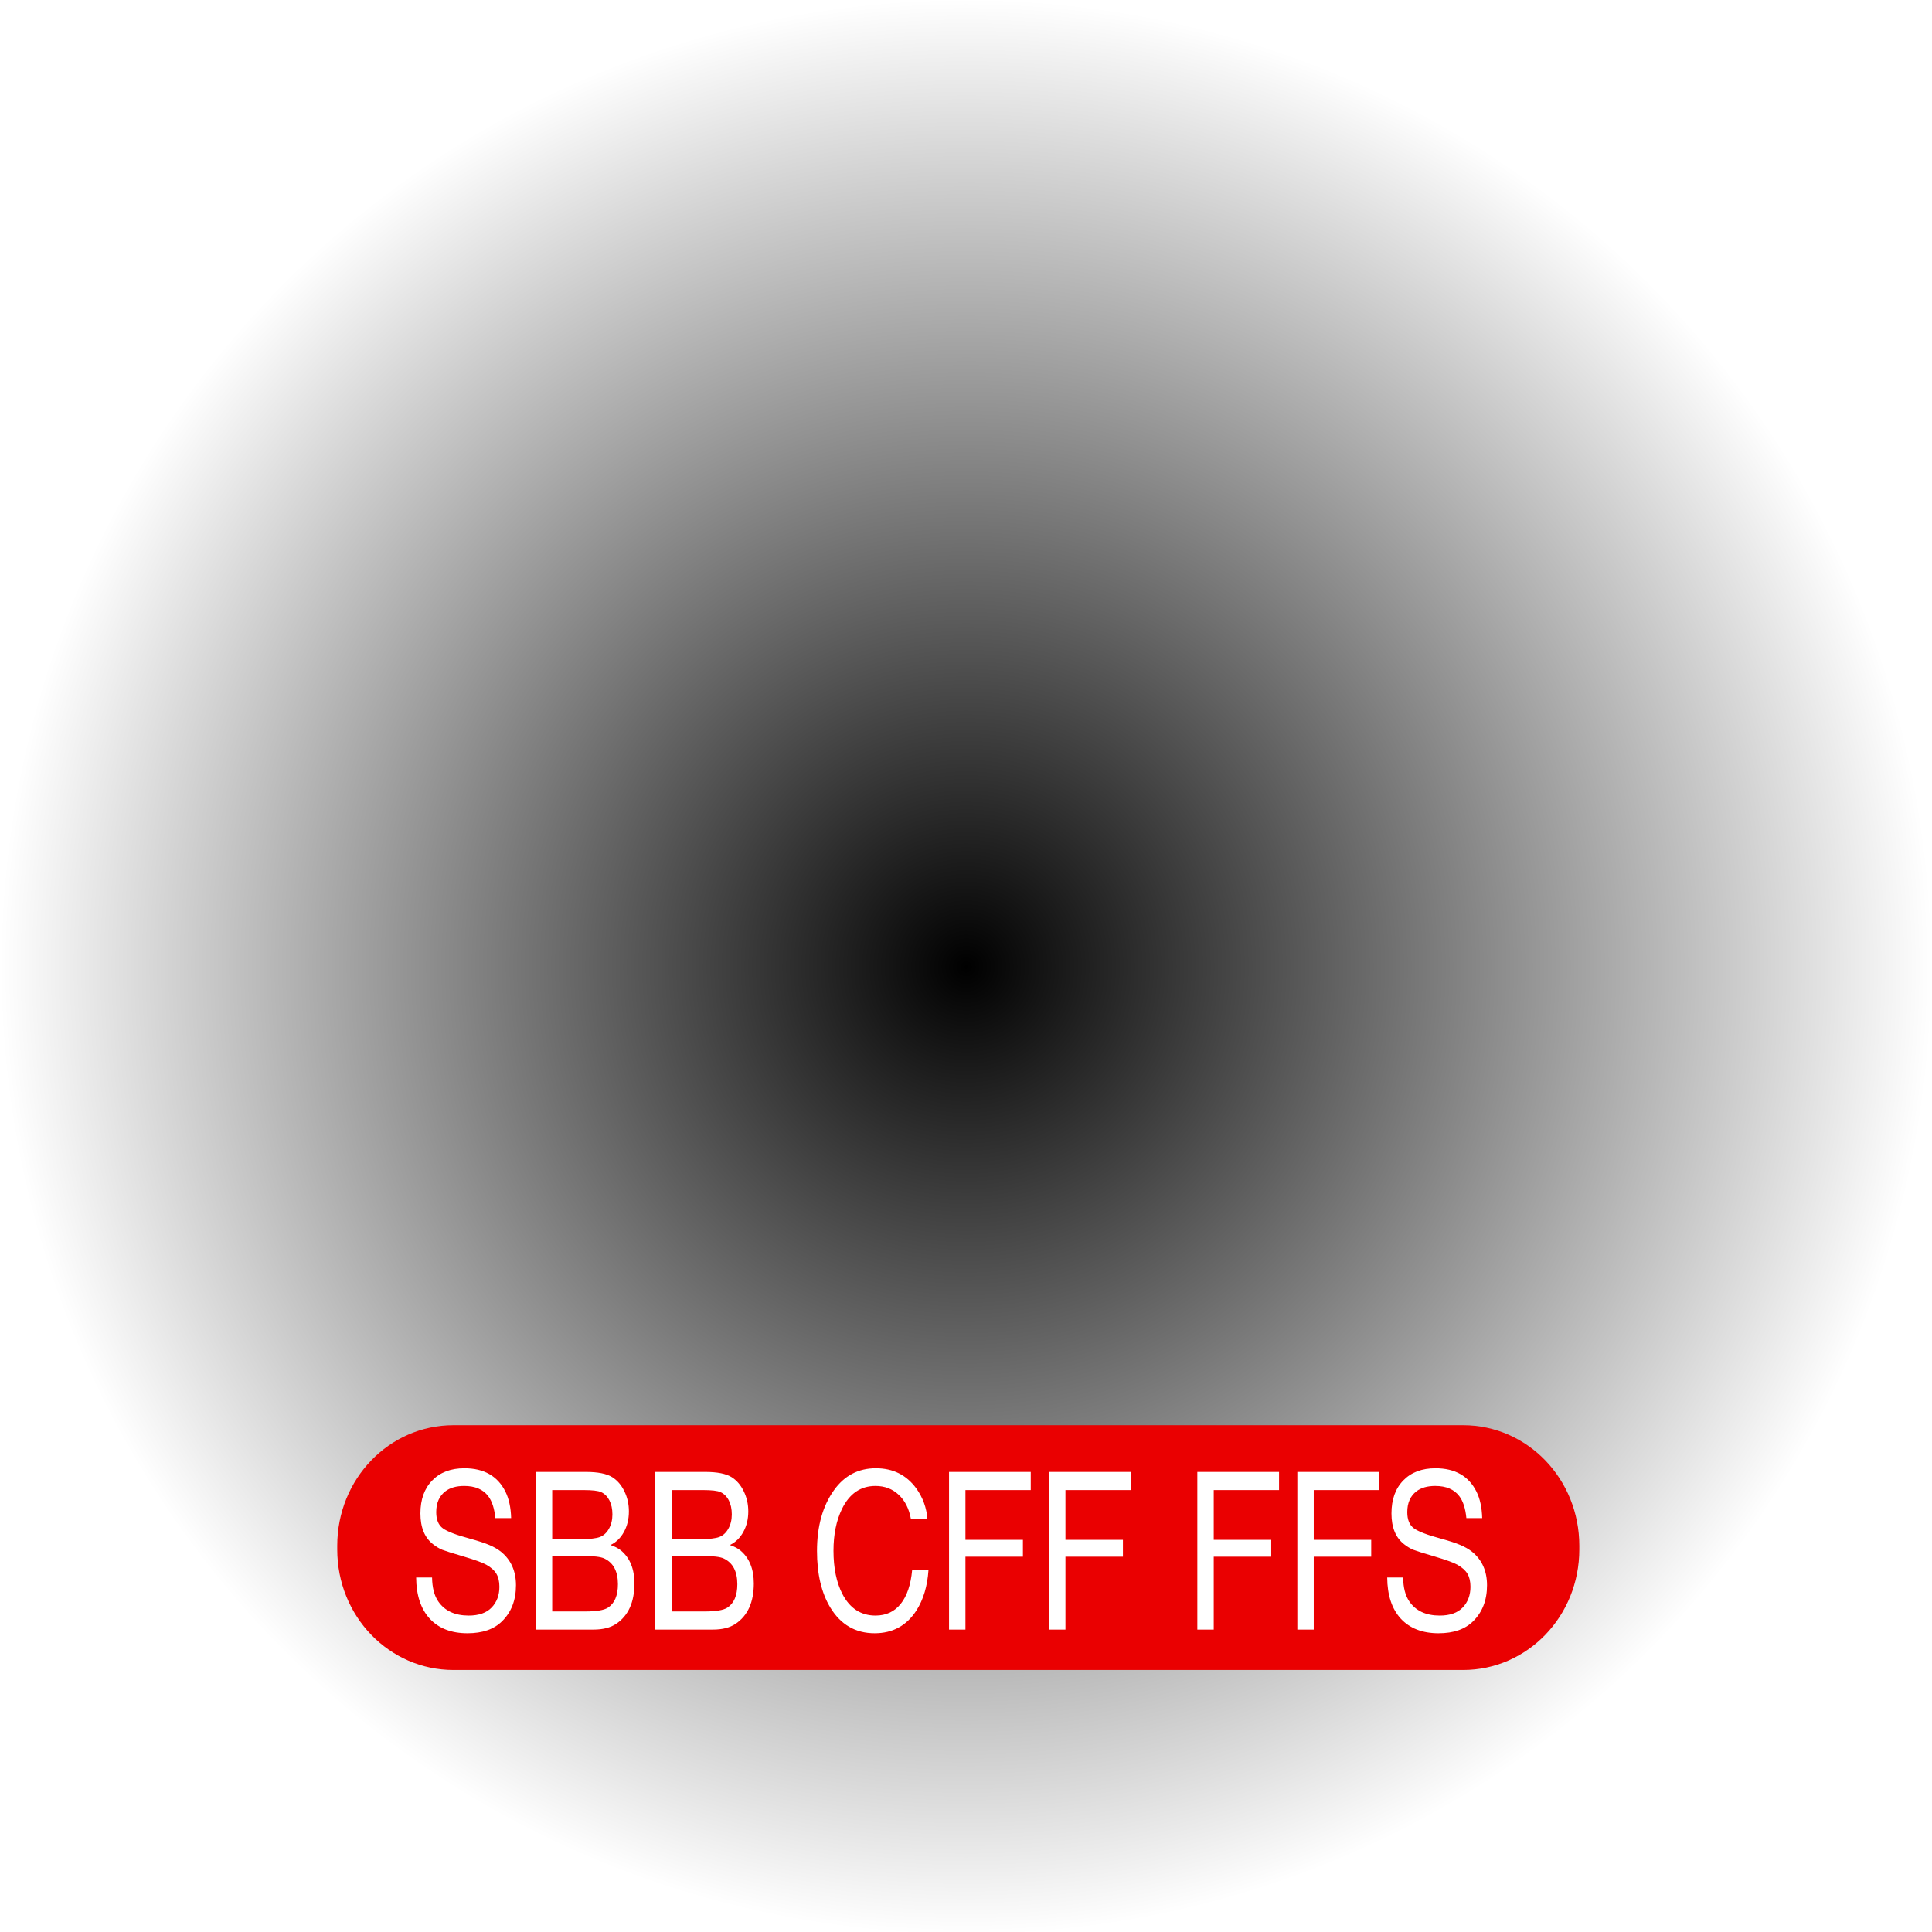<?xml version="1.0" encoding="UTF-8" standalone="no"?>
<!-- Generator: Adobe Illustrator 23.0.3, SVG Export Plug-In . SVG Version: 6.00 Build 0)  -->

<svg
   xmlns:dc="http://purl.org/dc/elements/1.1/"
   xmlns:cc="http://creativecommons.org/ns#"
   xmlns:rdf="http://www.w3.org/1999/02/22-rdf-syntax-ns#"
   xmlns:svg="http://www.w3.org/2000/svg"
   xmlns="http://www.w3.org/2000/svg"
   xmlns:xlink="http://www.w3.org/1999/xlink"
   xmlns:sodipodi="http://sodipodi.sourceforge.net/DTD/sodipodi-0.dtd"
   xmlns:inkscape="http://www.inkscape.org/namespaces/inkscape"
   version="1.1"
   id="Ebene_1"
   x="0px"
   y="0px"
   viewBox="0 0 240 240"
   style="enable-background:new 0 0 240 240;"
   xml:space="preserve"
   sodipodi:docname="Bahnhof_#d50000_target.svg"
   inkscape:version="0.92.4 (5da689c313, 2019-01-14)">
    <defs
   id="defs9"><linearGradient
     inkscape:collect="always"
     id="linearGradient856"><stop
       style="stop-color:#000000;stop-opacity:1;"
       offset="0"
       id="stop852" /><stop
       style="stop-color:#000000;stop-opacity:0;"
       offset="1"
       id="stop854" /></linearGradient><radialGradient
     inkscape:collect="always"
     xlink:href="#linearGradient856"
     id="radialGradient858"
     cx="119.01"
     cy="112.002"
     fx="119.01"
     fy="112.002"
     r="77.302"
     gradientTransform="matrix(1.553,0,0,1.556,-64.792,-54.162)"
     gradientUnits="userSpaceOnUse" /></defs>
    <sodipodi:namedview
   pagecolor="#ffffff"
   bordercolor="#666666"
   borderopacity="1"
   objecttolerance="10"
   gridtolerance="10"
   guidetolerance="10"
   inkscape:pageopacity="0"
   inkscape:pageshadow="2"
   inkscape:window-width="1920"
   inkscape:window-height="1137"
   id="namedview7"
   showgrid="false"
   inkscape:zoom="2.7812867"
   inkscape:cx="24.994769"
   inkscape:cy="123.32931"
   inkscape:window-x="-8"
   inkscape:window-y="-8"
   inkscape:window-maximized="1"
   inkscape:current-layer="Ebene_1" />
    <style
   type="text/css"
   id="style2">
	.st0{fill:#9CCB89;}
</style>


    <rect
   style="opacity:1;fill:url(#radialGradient858);fill-opacity:1;stroke:none;stroke-width:1;stroke-opacity:1"
   id="rect842"
   width="240.177"
   height="240.536"
   x="5.5438005e-07"
   y="-0.177" /><g
   id="g859"
   transform="matrix(0.707,0,0,0.658,35.124,54.022)"
   style="stroke-width:1.467"><rect
     y="194.249"
     x="20.178"
     height="35.235"
     width="198.469"
     id="rect1078"
     style="opacity:1;fill:#ffffff;fill-opacity:1;stroke-width:1.467" /><path
     inkscape:connector-curvature="0"
     id="rect972"
     d="m 30.01,186.962 c -11.321,0 -20.435,10.149 -20.435,22.756 v 0.703 c 0,12.607 9.113,22.756 20.435,22.756 H 207.377 c 11.321,0 20.435,-10.149 20.435,-22.756 v -0.703 c 0,-12.607 -9.114,-22.756 -20.435,-22.756 z m 1.901,8.129 c 3.446,0 5.853,1.472 7.218,4.417 0.618,1.344 0.951,3.006 1.001,4.988 h -2.78 c -0.159,-1.819 -0.578,-3.203 -1.255,-4.153 -0.906,-1.276 -2.309,-1.913 -4.212,-1.913 -1.375,0 -2.471,0.333 -3.288,0.998 -1.086,0.882 -1.628,2.199 -1.628,3.949 0,1.425 0.388,2.442 1.165,3.052 0.777,0.611 2.365,1.262 4.765,1.954 1.474,0.434 2.61,0.835 3.406,1.201 0.807,0.366 1.495,0.794 2.063,1.283 1.743,1.534 2.614,3.638 2.614,6.311 0,2.809 -0.817,5.077 -2.45,6.8 -1.414,1.506 -3.436,2.259 -6.066,2.259 -2.839,0 -5.051,-0.916 -6.634,-2.748 -1.574,-1.846 -2.37,-4.438 -2.39,-7.776 h 2.795 c 0.03,1.927 0.392,3.432 1.09,4.518 1.135,1.778 2.918,2.669 5.349,2.669 1.783,0 3.129,-0.51 4.035,-1.527 0.906,-1.018 1.359,-2.321 1.359,-3.909 0,-0.991 -0.175,-1.806 -0.523,-2.443 -0.349,-0.638 -0.935,-1.208 -1.761,-1.71 -0.637,-0.394 -1.978,-0.917 -4.02,-1.568 -1.972,-0.624 -3.218,-1.044 -3.736,-1.261 -0.518,-0.231 -1.045,-0.571 -1.583,-1.019 -1.504,-1.235 -2.257,-3.181 -2.257,-5.841 0,-2.633 0.693,-4.71 2.078,-6.23 1.384,-1.534 3.265,-2.3 5.646,-2.3 z m 72.313,0 c 2.998,0 5.359,1.262 7.082,3.786 1.165,1.737 1.821,3.678 1.97,5.822 h -2.898 c -0.329,-1.968 -1.046,-3.502 -2.151,-4.601 -1.096,-1.113 -2.455,-1.669 -4.078,-1.669 -2.61,0 -4.572,1.445 -5.887,4.335 -0.996,2.199 -1.494,4.831 -1.494,7.899 0,3.257 0.519,5.972 1.555,8.143 1.315,2.728 3.257,4.093 5.827,4.093 1.853,0 3.327,-0.733 4.423,-2.199 1.106,-1.479 1.776,-3.605 2.015,-6.374 h 2.87 c -0.189,3.013 -0.893,5.545 -2.108,7.594 -1.723,2.877 -4.172,4.316 -7.349,4.316 -3.367,0 -5.966,-1.622 -7.799,-4.865 -1.554,-2.769 -2.332,-6.325 -2.332,-10.668 0,-4.669 0.997,-8.495 2.989,-11.481 1.833,-2.755 4.289,-4.132 7.366,-4.132 z m 98.308,0 c 3.446,0 5.851,1.472 7.216,4.417 0.618,1.344 0.951,3.006 1.001,4.988 h -2.78 c -0.159,-1.819 -0.576,-3.203 -1.253,-4.153 -0.906,-1.276 -2.312,-1.913 -4.214,-1.913 -1.375,0 -2.471,0.333 -3.288,0.998 -1.086,0.882 -1.628,2.199 -1.628,3.949 0,1.425 0.388,2.442 1.165,3.052 0.777,0.611 2.367,1.262 4.767,1.954 1.474,0.434 2.61,0.835 3.406,1.201 0.807,0.366 1.493,0.794 2.061,1.283 1.743,1.534 2.614,3.638 2.614,6.311 0,2.809 -0.815,5.077 -2.448,6.8 -1.414,1.506 -3.436,2.259 -6.066,2.259 -2.839,0 -5.051,-0.916 -6.634,-2.748 -1.574,-1.846 -2.37,-4.438 -2.39,-7.776 h 2.793 c 0.03,1.927 0.394,3.432 1.092,4.518 1.135,1.778 2.918,2.669 5.349,2.669 1.783,0 3.127,-0.51 4.033,-1.527 0.906,-1.018 1.359,-2.321 1.359,-3.909 0,-0.991 -0.172,-1.806 -0.521,-2.443 -0.349,-0.638 -0.937,-1.208 -1.764,-1.71 -0.637,-0.394 -1.978,-0.917 -4.02,-1.568 -1.972,-0.624 -3.216,-1.044 -3.734,-1.261 -0.518,-0.231 -1.047,-0.571 -1.585,-1.019 -1.504,-1.235 -2.254,-3.181 -2.254,-5.841 0,-2.633 0.691,-4.71 2.076,-6.23 1.384,-1.534 3.268,-2.3 5.648,-2.3 z m -158.07,0.691 h 8.785 c 2.132,0 3.684,0.333 4.66,0.998 0.896,0.611 1.605,1.499 2.123,2.666 0.528,1.154 0.79,2.418 0.79,3.789 0,1.452 -0.288,2.741 -0.866,3.868 -0.568,1.126 -1.354,1.952 -2.36,2.482 0.817,0.299 1.449,0.658 1.897,1.079 1.534,1.411 2.3,3.469 2.3,6.17 0,3.542 -1.069,6.085 -3.211,7.632 -1.006,0.719 -2.332,1.079 -3.975,1.079 h -10.144 z m 20.975,0 h 8.785 c 2.132,0 3.686,0.333 4.662,0.998 0.896,0.611 1.603,1.499 2.121,2.666 0.528,1.154 0.792,2.418 0.792,3.789 0,1.452 -0.288,2.741 -0.866,3.868 -0.568,1.126 -1.356,1.952 -2.362,2.482 0.817,0.299 1.449,0.658 1.897,1.079 1.534,1.411 2.302,3.469 2.302,6.17 0,3.542 -1.071,6.085 -3.213,7.632 -1.006,0.719 -2.329,1.079 -3.973,1.079 h -10.146 z m 51.635,0 h 14.358 v 3.422 h -11.475 v 9.404 h 10.099 v 3.175 h -10.099 v 13.761 h -2.883 z m 17.569,0 h 14.358 v 3.422 h -11.473 v 9.404 h 10.099 v 3.175 h -10.099 v 13.761 h -2.885 z m 26.057,0 h 14.358 v 3.422 h -11.475 v 9.404 h 10.101 v 3.175 h -10.101 v 13.761 h -2.883 z m 17.571,0 h 14.358 v 3.422 h -11.475 v 9.404 h 10.099 v 3.175 h -10.099 v 13.761 h -2.883 z m -130.923,3.422 v 9.261 h 5.198 c 1.424,0 2.477,-0.128 3.155,-0.386 0.677,-0.271 1.214,-0.795 1.613,-1.568 0.408,-0.774 0.612,-1.676 0.612,-2.707 0,-1.031 -0.175,-1.912 -0.523,-2.645 -0.349,-0.733 -0.835,-1.256 -1.462,-1.568 -0.528,-0.258 -1.565,-0.386 -3.109,-0.386 z m 20.977,0 v 9.261 h 5.198 c 1.424,0 2.475,-0.128 3.152,-0.386 0.677,-0.271 1.214,-0.795 1.613,-1.568 0.408,-0.774 0.614,-1.676 0.614,-2.707 0,-1.031 -0.175,-1.912 -0.523,-2.645 -0.349,-0.733 -0.837,-1.256 -1.464,-1.568 -0.528,-0.258 -1.563,-0.386 -3.107,-0.386 z m -20.977,12.438 v 10.483 h 5.766 c 1.992,1e-5 3.333,-0.237 4.02,-0.712 1.175,-0.814 1.761,-2.294 1.761,-4.438 0,-2.416 -0.791,-4.029 -2.375,-4.844 -0.618,-0.326 -1.912,-0.489 -3.885,-0.489 z m 20.977,0 v 10.483 h 5.766 c 1.992,1e-5 3.331,-0.237 4.018,-0.712 1.175,-0.814 1.764,-2.294 1.764,-4.438 0,-2.416 -0.791,-4.029 -2.375,-4.844 -0.618,-0.326 -1.912,-0.489 -3.885,-0.489 z"
     style="fill:#ea0001;fill-opacity:1;stroke-width:1.467" /></g></svg>